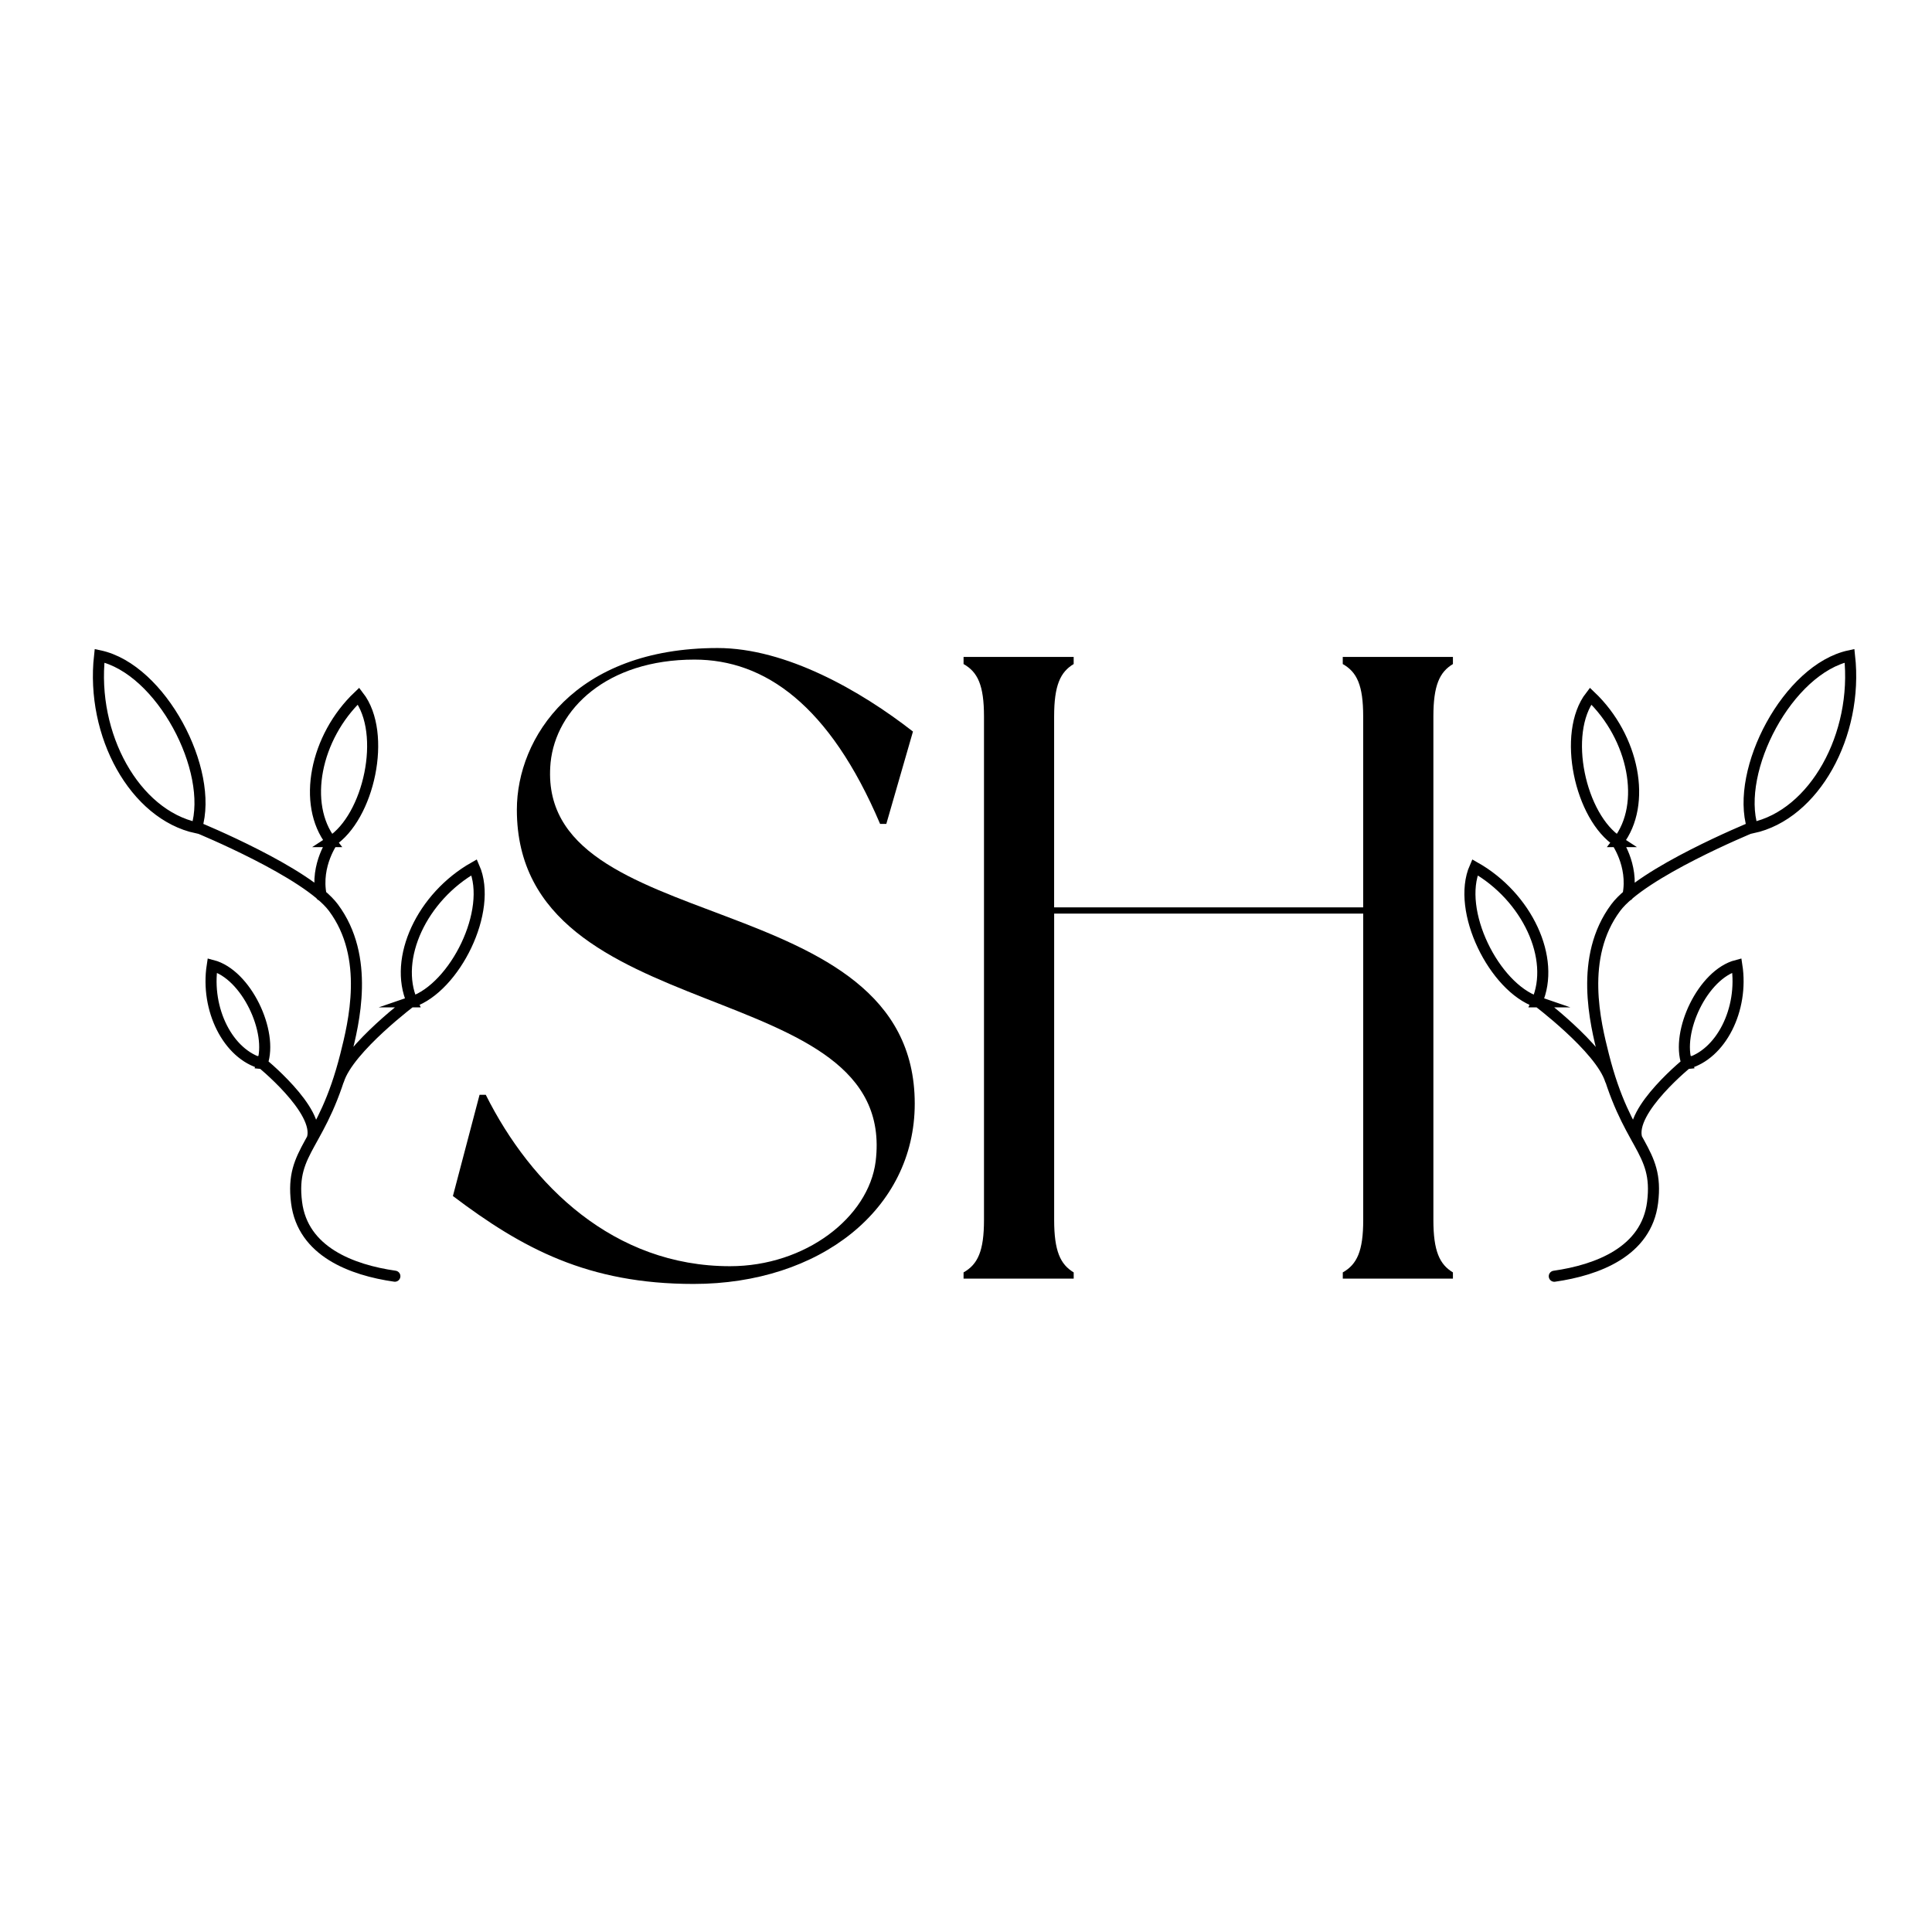 <svg  width="210" height="210" id="Layer_6" data-name="Layer 6" xmlns="http://www.w3.org/2000/svg" viewBox="0 0 1920 1080"><defs><style>.cls-1{fill:none;stroke:#000;stroke-linecap:round;stroke-miterlimit:10;stroke-width:11px;}</style></defs><path d="M907.29,307l-26.48,91.79h-6.18C824.33,280.52,759.9,235.5,690.17,235.5c-87.38,0-137.68,49.43-143,102.38C530.42,514.4,909.06,456.15,909.06,676.8c0,105-94.44,179.17-219.77,179.17-105,0-170.34-35.3-239.19-87.38L476.58,668h6.18c45,90,127.09,170.34,242.71,170.34,75,0,137.69-48.54,144.75-104.15,22.95-188-356.57-128-356.57-349.51C513.65,313.17,571,224,713.12,224,781.08,224,855.22,266.39,907.29,307Z"/><path d="M1424.48,292V792.42c0,30.89,6.18,44.13,19.42,52.08v6.17H1334.45V844.5c14.13-8,20.3-21.19,20.3-52.08V487.93H1047.61V792.42c0,30.89,6.18,44.13,19.42,52.08v6.17H957.58V844.5c14.13-8,20.3-21.19,20.3-52.08V292c0-30.89-6.17-44.13-20.3-52.07v-7.06H1067v7.06c-13.24,7.94-19.42,21.18-19.42,52.07V481.75h307.14V292c0-30.89-6.17-44.13-20.3-52.07v-7.06H1443.9v7.06C1430.66,247.86,1424.48,261.1,1424.48,292Z"/><path class="cls-1" d="M98.93,231.69c-8.77,78.9,35.06,157.8,96.42,171C212.89,345.66,160.29,244.84,98.93,231.69Zm230,184.71c-28.82-37.21-15.81-103.64,27.37-144.63C385.09,309,366.5,392.21,328.9,416.4Zm80.74,159.23c-19-43.08,9.74-104.38,61.56-133.71C490.16,485,452,561.26,409.64,575.63Zm-149.1,61.28c-33.87-8.78-56.41-53.77-49.64-97.51C244.76,548.18,271.66,605.59,260.54,636.91ZM197.05,402.64S305.35,447.09,331.36,482c36.68,49.24,20.13,115,12.21,146.52C320.69,719.45,288,721.24,294.73,775c6.1,48.85,54.94,67.16,97.68,73.27M258.1,634.63s61,48.84,52.22,77M336.5,653.5c10-32,74.22-79.92,74.22-79.92M319.15,469.79c-6.11-30.52,12.21-54.94,12.21-54.94"/><path class="cls-1" d="M1838.07,231.69c8.77,78.9-35.06,157.8-96.42,171C1724.11,345.66,1776.71,244.84,1838.07,231.69Zm-230,184.71c28.82-37.21,15.81-103.64-27.37-144.63C1551.91,309,1570.5,392.21,1608.1,416.4Zm-80.74,159.23c19-43.08-9.74-104.38-61.56-133.71C1446.84,485,1485,561.26,1527.36,575.63Zm149.1,61.28c33.87-8.78,56.41-53.77,49.64-97.51C1692.24,548.18,1665.34,605.59,1676.46,636.91ZM1740,402.64s-108.3,44.45-134.31,79.36c-36.68,49.24-20.13,115-12.21,146.52,22.88,90.93,55.57,92.72,48.84,146.52-6.1,48.85-54.94,67.16-97.68,73.27M1678.9,634.63s-61.05,48.84-52.22,77M1600.5,653.5c-10-32-74.22-79.92-74.22-79.92m91.57-103.79c6.11-30.52-12.21-54.94-12.21-54.94"/></svg>